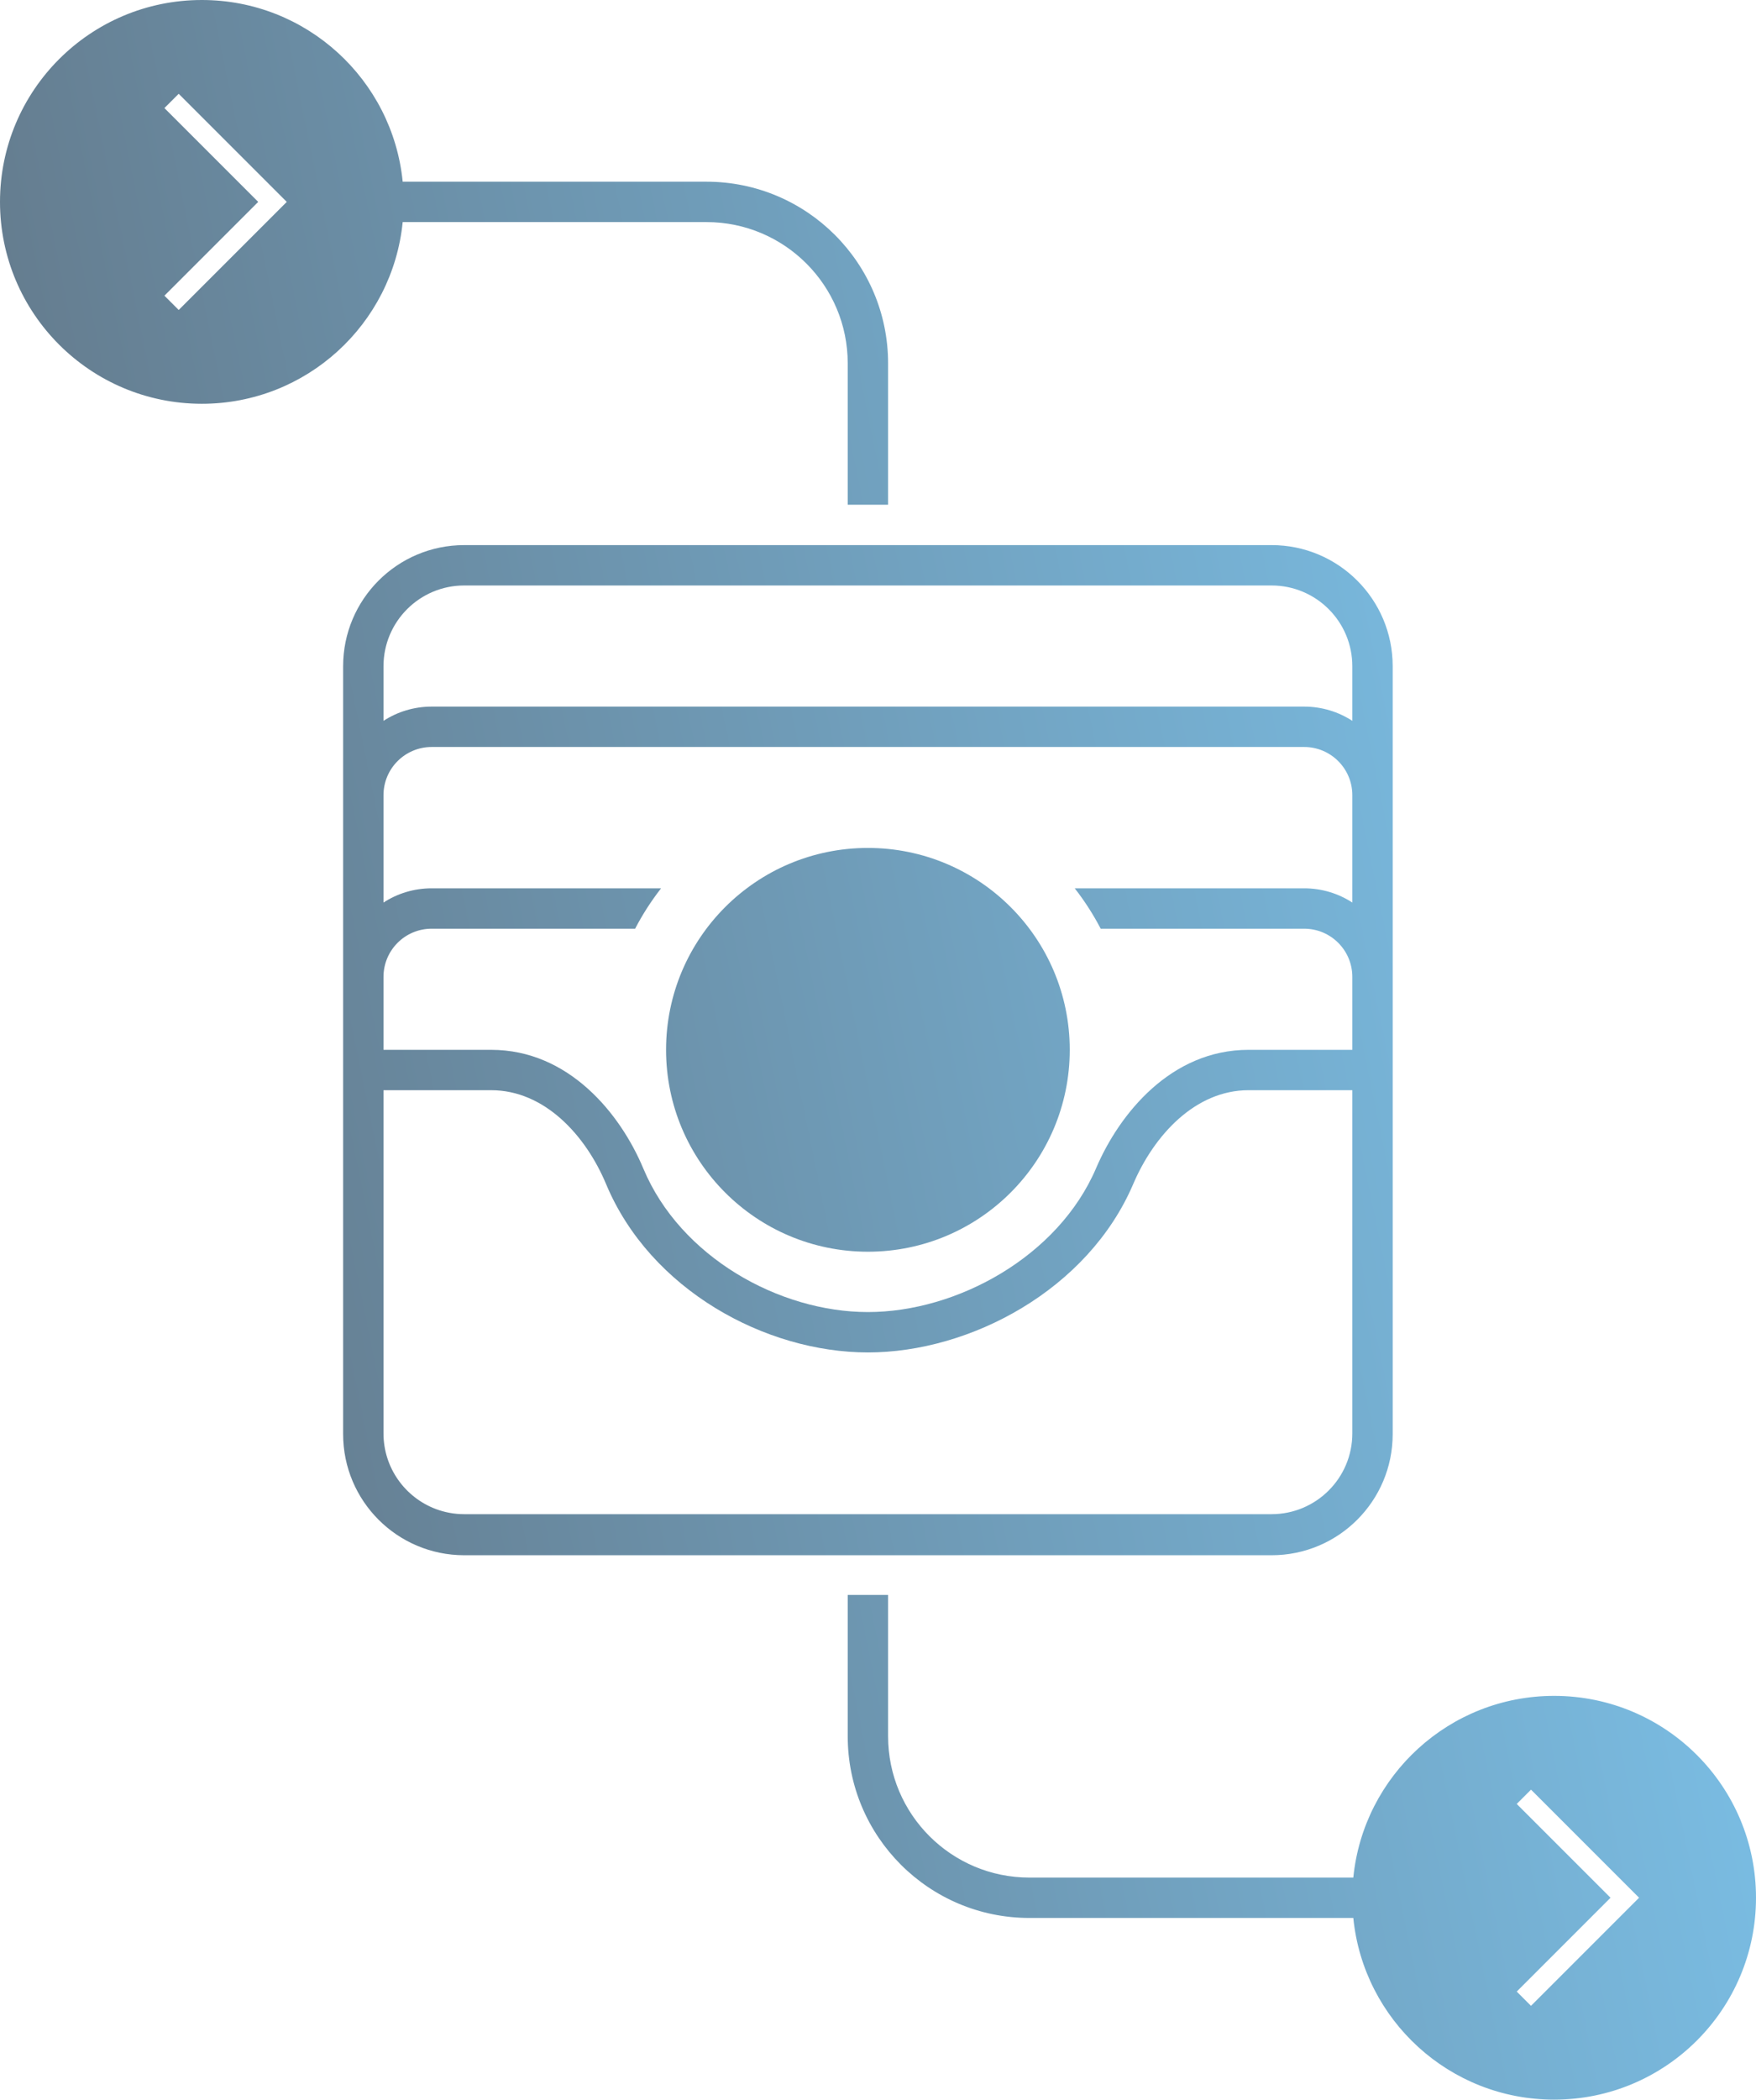 <svg width="87" height="104" viewBox="0 0 87 104" fill="none" xmlns="http://www.w3.org/2000/svg">
<path fill-rule="evenodd" clip-rule="evenodd" d="M10 20C4.477 20 0 15.523 0 10C0 4.477 4.477 0 10 0C15.185 0 19.449 3.947 19.951 9H35C39.971 9 44 13.029 44 18V25H42V18C42 14.134 38.866 11 35 11H19.951C19.449 16.053 15.185 20 10 20ZM12.793 10L8.146 14.646L8.854 15.354L14.208 10L8.854 4.646L8.146 5.353L12.793 10Z" fill="url(#paint0_linear_1670_736103)"/>
<path d="M43 62C48.523 62 53 57.523 53 52C53 46.477 48.523 42 43 42C37.477 42 33 46.477 33 52C33 57.523 37.477 62 43 62Z" fill="url(#paint1_linear_1670_736103)"/>
<path fill-rule="evenodd" clip-rule="evenodd" d="M63 27H23C19.686 27 17 29.686 17 33V71.034C17 74.348 19.686 77.034 23 77.034H63C66.314 77.034 69 74.348 69 71.034V71.028L69 71L69 33C69 29.686 66.314 27 63 27ZM67 52V48.386C67 47.068 65.931 46 64.614 46H54.533C54.167 45.298 53.738 44.629 53.247 44H64.614C65.494 44 66.313 44.259 67 44.705V39.386C67 38.068 65.931 37 64.614 37H21.386C20.068 37 19 38.068 19 39.386V44.705C19.687 44.259 20.506 44 21.386 44H32.753C32.262 44.629 31.832 45.298 31.467 46H21.386C20.068 46 19 47.068 19 48.386V52L24.335 52C28.175 52 30.735 55.158 31.874 57.881C33.706 62.262 38.61 64.989 43 64.989C47.406 64.989 52.432 62.246 54.306 57.861C55.46 55.16 58.019 52 61.858 52H67ZM21.589 74.744C22.028 74.909 22.503 75 23 75H63C65.209 75 67 73.209 67 71L67 54H61.858C59.222 54 57.18 56.223 56.145 58.647C53.907 63.885 48.073 66.989 43 66.989C37.929 66.989 32.217 63.887 30.029 58.652C29.012 56.221 26.971 54 24.335 54L19 54L19 71C19 72.712 20.076 74.173 21.589 74.744ZM67 35.705V33C67 30.791 65.209 29 63 29H23C20.791 29 19 30.791 19 33V35.705C19.687 35.259 20.506 35 21.386 35H64.614C65.494 35 66.313 35.259 67 35.705Z" fill="url(#paint2_linear_1670_736103)"/>
<path fill-rule="evenodd" clip-rule="evenodd" d="M44 79V86C44 89.866 47.134 93 51 93H67.049C67.551 87.947 71.815 84 77 84C82.523 84 87 88.477 87 94C87 99.523 82.523 104 77 104C71.815 104 67.551 100.053 67.049 95H51C46.029 95 42 90.971 42 86V79H44ZM75.146 98.646L79.793 93.999L75.146 89.353L75.853 88.645L81.207 93.999L75.853 99.353L75.146 98.646Z" fill="url(#paint3_linear_1670_736103)"/>
<defs>
<linearGradient id="paint0_linear_1670_736103" x1="87" y1="-33.358" x2="-42.864" y2="-6.842" gradientUnits="userSpaceOnUse">
<stop stop-color="#81D2FF"/>
<stop offset="0.964" stop-color="#5B5F68"/>
</linearGradient>
<linearGradient id="paint1_linear_1670_736103" x1="87" y1="-33.358" x2="-42.864" y2="-6.842" gradientUnits="userSpaceOnUse">
<stop stop-color="#81D2FF"/>
<stop offset="0.964" stop-color="#5B5F68"/>
</linearGradient>
<linearGradient id="paint2_linear_1670_736103" x1="87" y1="-33.358" x2="-42.864" y2="-6.842" gradientUnits="userSpaceOnUse">
<stop stop-color="#81D2FF"/>
<stop offset="0.964" stop-color="#5B5F68"/>
</linearGradient>
<linearGradient id="paint3_linear_1670_736103" x1="87" y1="-33.358" x2="-42.864" y2="-6.842" gradientUnits="userSpaceOnUse">
<stop stop-color="#81D2FF"/>
<stop offset="0.964" stop-color="#5B5F68"/>
</linearGradient>
</defs>
</svg>
